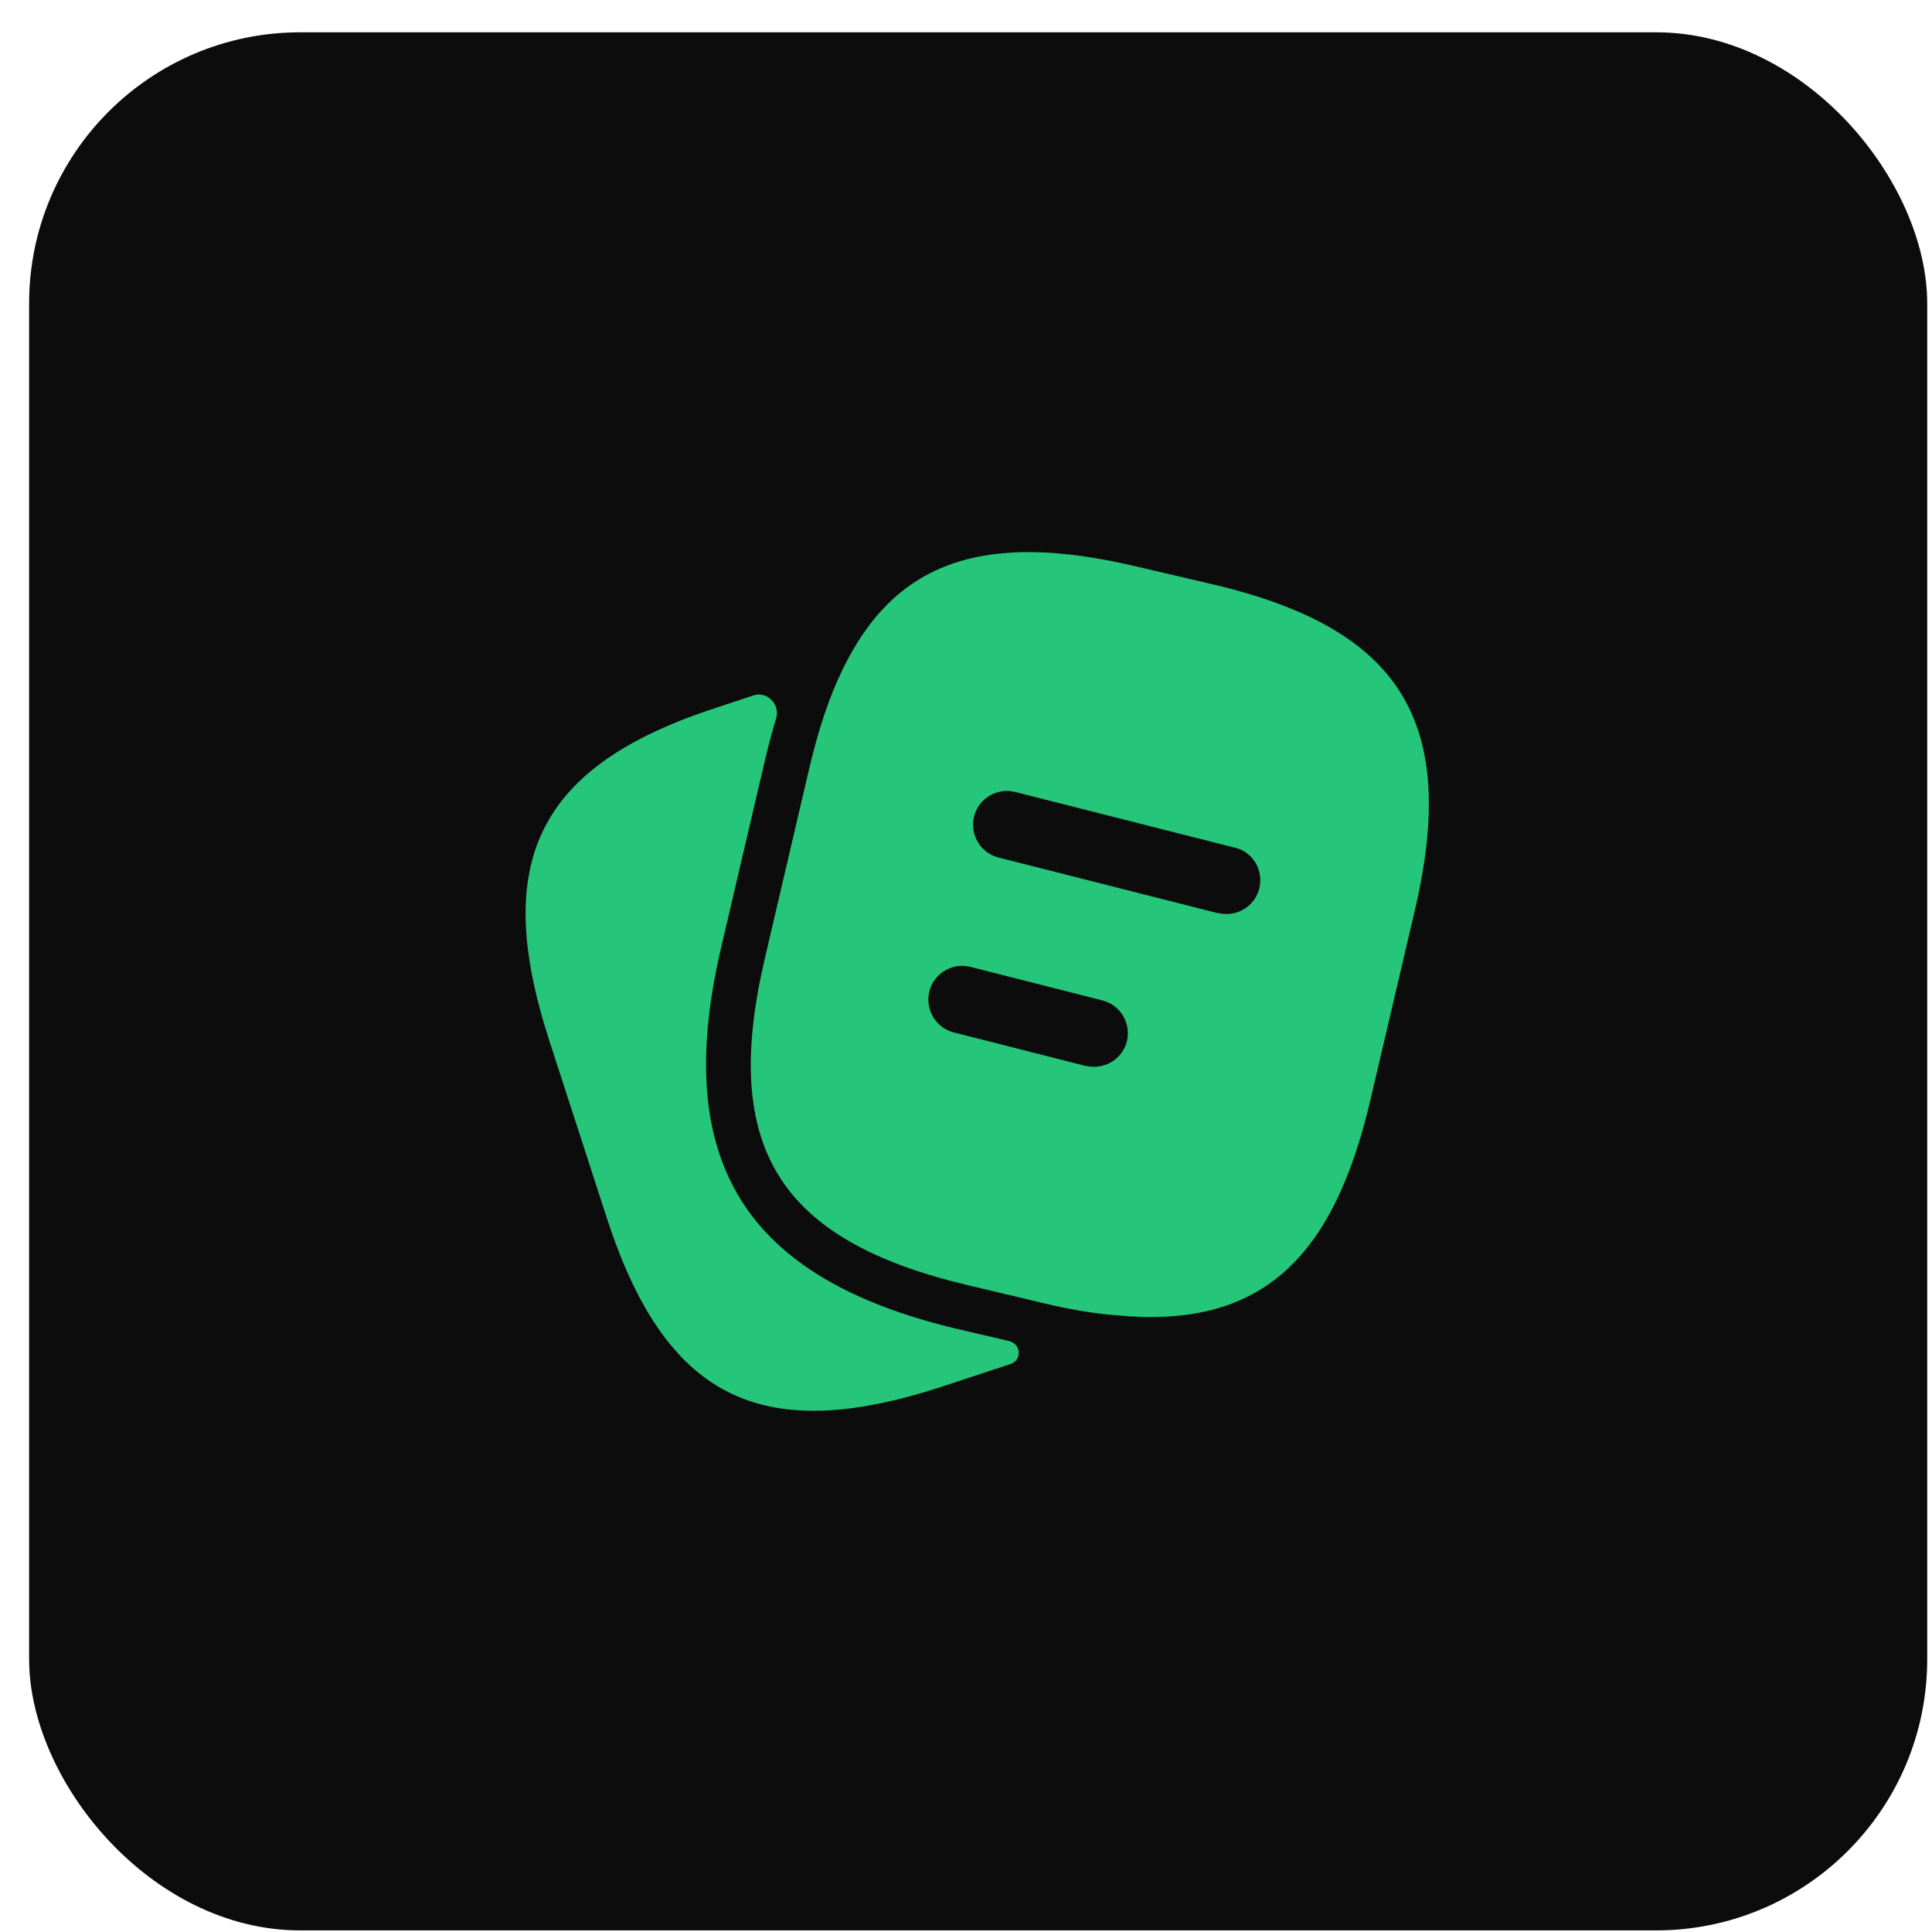 <svg width="57" height="57" viewBox="0 0 57 57" fill="none" xmlns="http://www.w3.org/2000/svg">
<rect x="0.859" y="0.953" width="56" height="56" rx="8" fill="#0C0C0C"/>
<path d="M29.763 39.562C30.13 39.648 30.163 40.127 29.806 40.246L27.7 40.94C22.407 42.646 19.62 41.22 17.9 35.926L16.193 30.66C14.486 25.366 15.9 22.566 21.193 20.86L22.23 20.516C22.633 20.383 23.021 20.785 22.899 21.192C22.787 21.563 22.681 21.959 22.58 22.38L21.273 27.966C19.806 34.246 21.953 37.713 28.233 39.206L29.763 39.562Z" fill="#25C679"/>
<path d="M35.752 17.233L33.526 16.713C29.072 15.66 26.419 16.526 24.859 19.753C24.459 20.566 24.139 21.553 23.872 22.686L22.566 28.273C21.259 33.846 22.979 36.593 28.539 37.913L30.779 38.446C31.552 38.633 32.272 38.753 32.939 38.806C37.099 39.206 39.312 37.26 40.432 32.446L41.739 26.873C43.046 21.3 41.339 18.54 35.752 17.233ZM33.246 30.726C33.126 31.18 32.726 31.473 32.272 31.473C32.192 31.473 32.112 31.46 32.019 31.446L28.139 30.46C27.606 30.326 27.286 29.78 27.419 29.246C27.552 28.713 28.099 28.393 28.632 28.526L32.512 29.513C33.059 29.646 33.379 30.193 33.246 30.726ZM37.152 26.22C37.032 26.673 36.632 26.966 36.179 26.966C36.099 26.966 36.019 26.953 35.926 26.94L29.459 25.3C28.926 25.166 28.606 24.62 28.739 24.086C28.872 23.553 29.419 23.233 29.952 23.366L36.419 25.006C36.966 25.126 37.286 25.673 37.152 26.22Z" fill="#25C679"/>
</svg>
